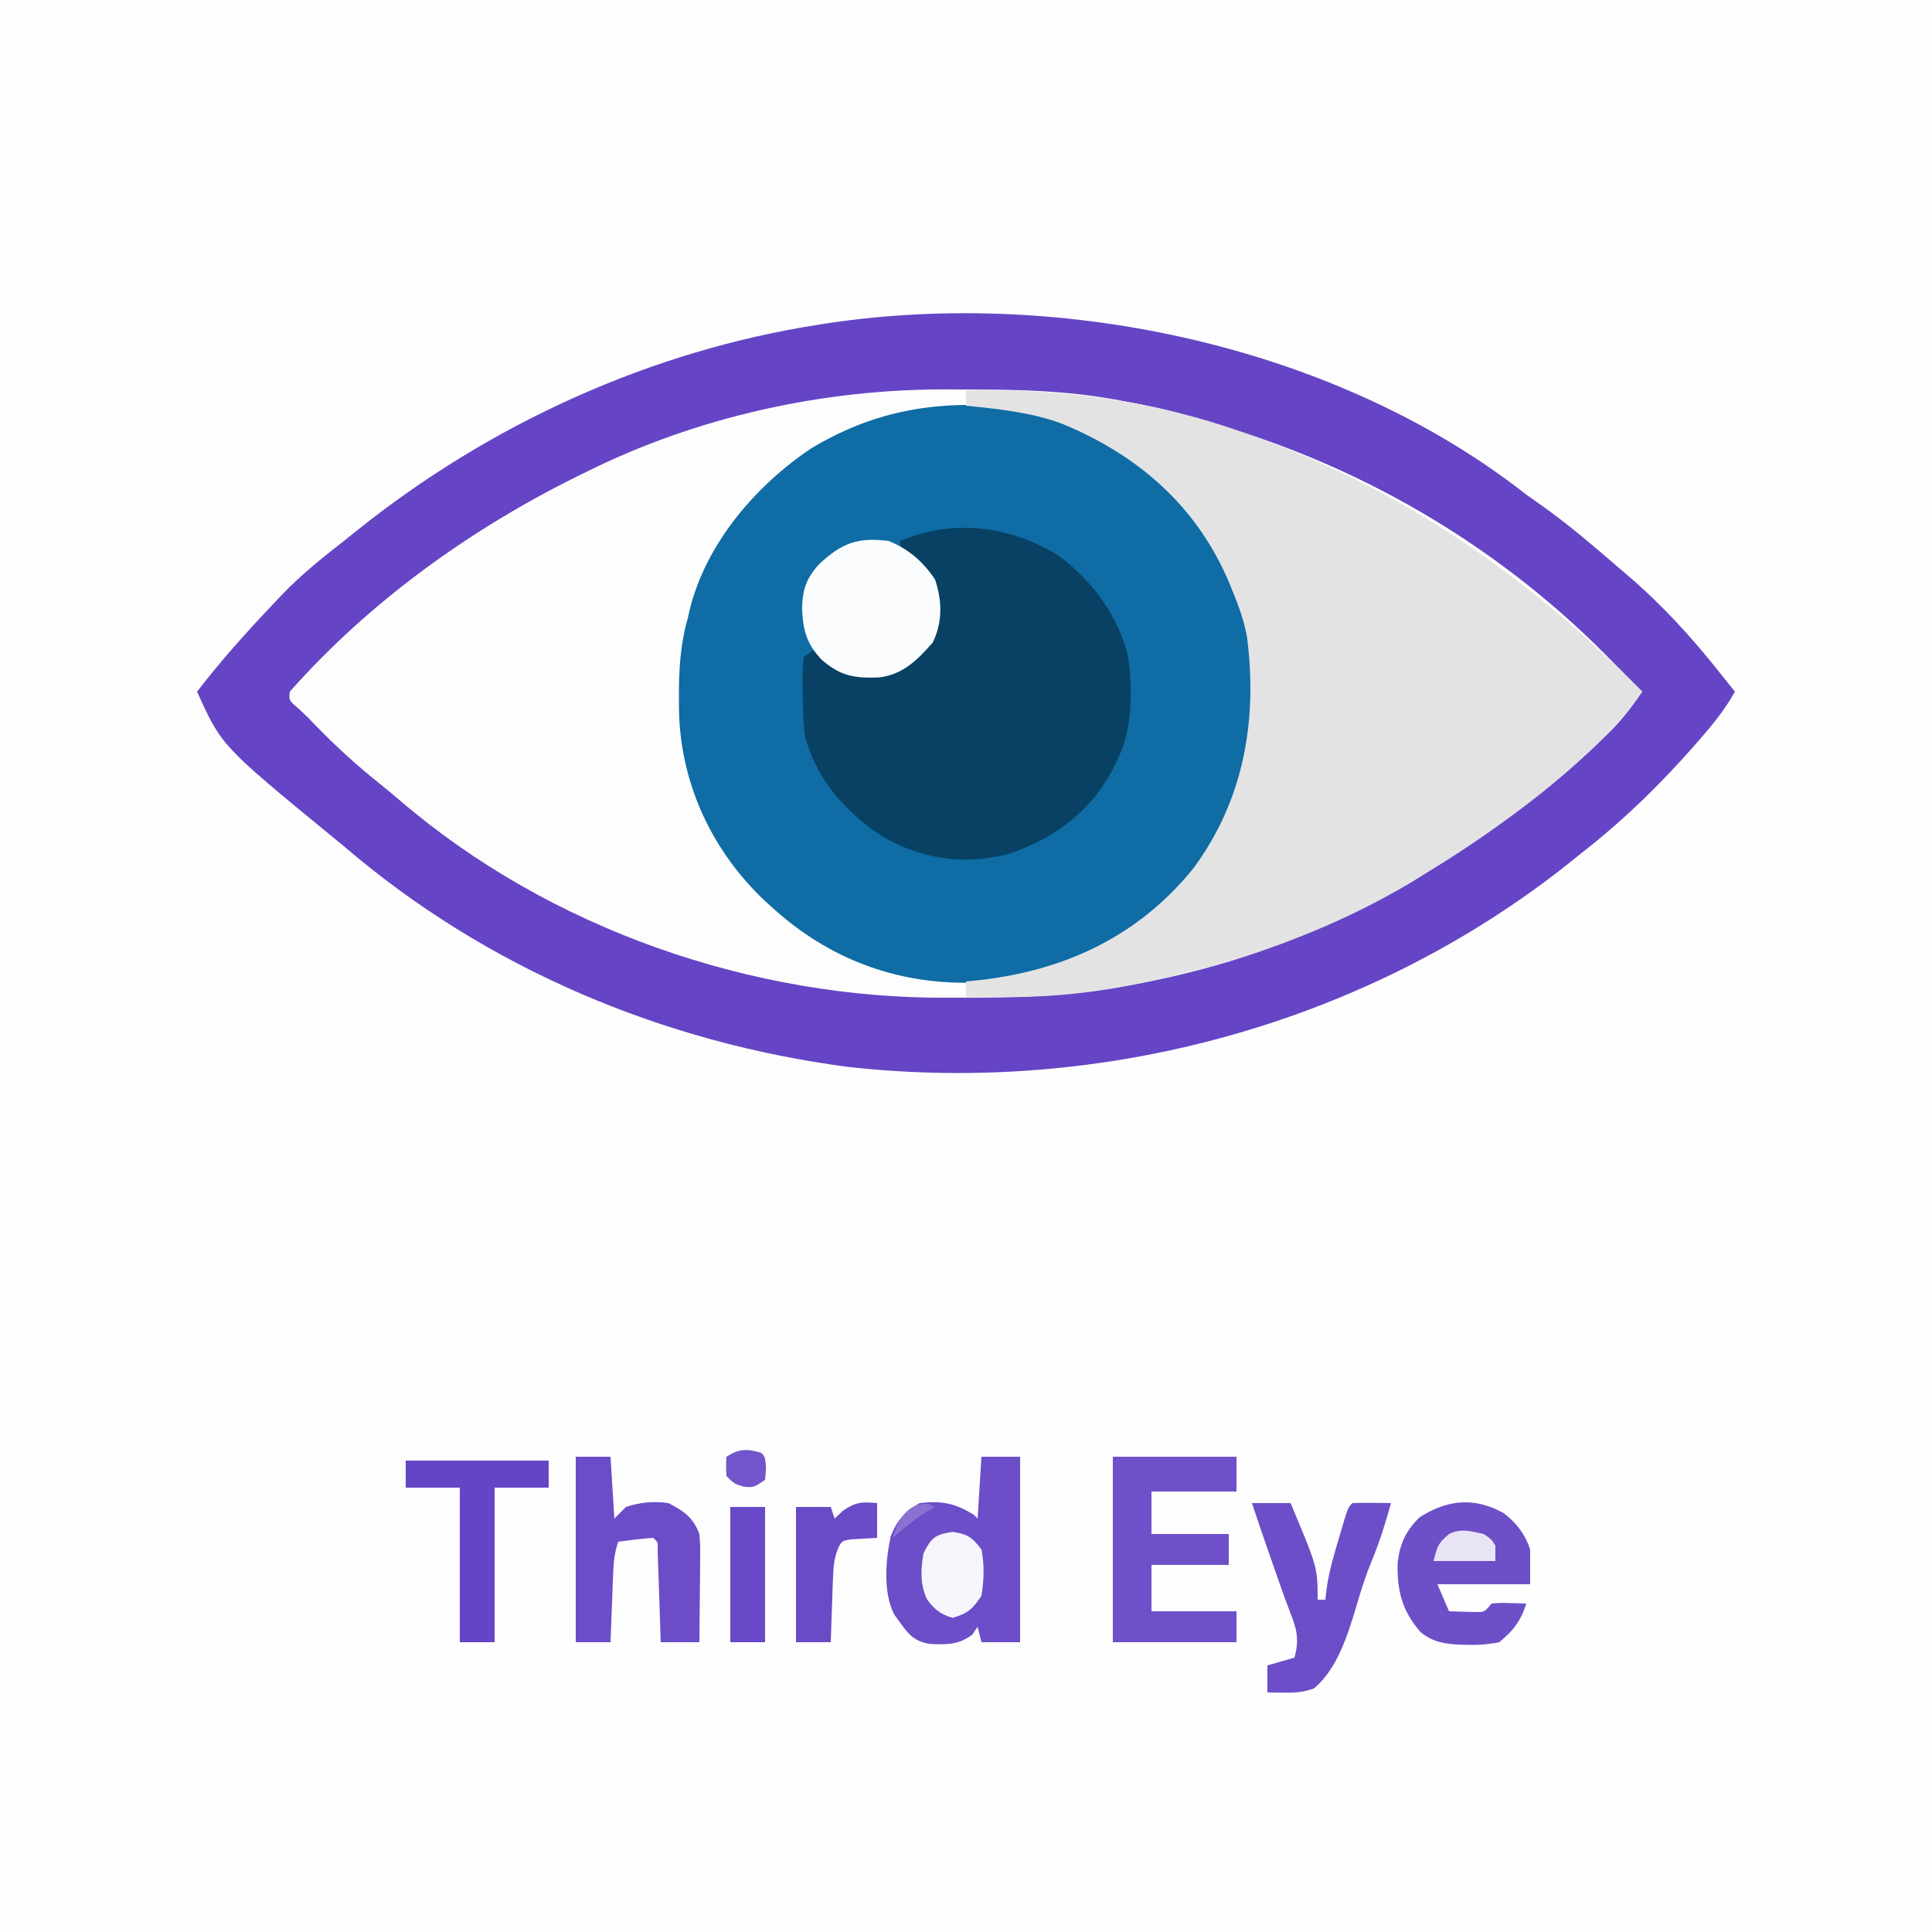<?xml version="1.0" encoding="UTF-8"?>
<svg version="1.1" xmlns="http://www.w3.org/2000/svg" width="500" height="500">
<rect width="100%" height="100%" fill="#333333" stroke="none"/>
<path d="M0 0 C165 0 330 0 500 0 C500 165 500 330 500 500 C335 500 170 500 0 500 C0 335 0 170 0 0 Z " fill="#FEFEFE" transform="translate(0,0)"/>
<path d="M0 0 C1.789 1.275 3.581 2.545 5.375 3.812 C11.875 8.537 17.926 13.748 24 19 C24.754 19.641 25.508 20.281 26.285 20.941 C35.139 28.528 42.764 36.869 50 46 C51.333 47.667 52.666 49.334 54 51 C51.661 55.2 48.817 58.811 45.688 62.438 C45.166 63.043 44.644 63.648 44.106 64.272 C34.912 74.797 25.051 84.433 14 93 C12.563 94.162 12.563 94.162 11.098 95.348 C-41.068 136.857 -109.388 155.495 -175.489 148.118 C-223.487 141.819 -269.167 122.611 -306 91 C-307.514 89.761 -307.514 89.761 -309.059 88.496 C-337.673 65.011 -337.673 65.011 -344 51 C-337.781 42.897 -331.023 35.402 -324 28 C-323.276 27.233 -322.551 26.466 -321.805 25.676 C-316.902 20.624 -311.551 16.316 -306 12 C-304.889 11.112 -303.78 10.223 -302.672 9.332 C-268.213 -18.268 -226.723 -37.215 -183 -44 C-182.195 -44.127 -181.39 -44.254 -180.561 -44.385 C-119.574 -53.442 -48.917 -38.371 0 0 Z " fill="#FDFDFE" transform="translate(395,128)"/>
<path d="M0 0 C1.047 0.059 2.093 0.119 3.172 0.18 C22.27 2.343 40.054 14.787 51.902 29.336 C65.209 47.33 68.147 67.227 65.602 89.035 C63.216 102.53 56.194 114.975 47 125 C46.375 125.705 45.75 126.41 45.105 127.137 C31.773 141.392 12.716 148.617 -6.435 149.33 C-25.991 149.71 -43.405 143.219 -58 130 C-58.708 129.362 -59.415 128.724 -60.145 128.066 C-73.525 115.351 -81.541 98.511 -82.246 80.02 C-82.421 71.52 -82.364 63.223 -80 55 C-79.829 54.234 -79.657 53.469 -79.48 52.68 C-75.223 35.593 -62.407 20.625 -48 11 C-32.686 1.826 -17.667 -1.097 0 0 Z " fill="#0F6CA5" transform="translate(258,105)"/>
<path d="M0 0 C1.789 1.275 3.581 2.545 5.375 3.812 C11.875 8.537 17.926 13.748 24 19 C24.754 19.641 25.508 20.281 26.285 20.941 C35.139 28.528 42.764 36.869 50 46 C51.333 47.667 52.666 49.334 54 51 C51.661 55.2 48.817 58.811 45.688 62.438 C45.166 63.043 44.644 63.648 44.106 64.272 C34.912 74.797 25.051 84.433 14 93 C12.563 94.162 12.563 94.162 11.098 95.348 C-41.068 136.857 -109.388 155.495 -175.489 148.118 C-223.487 141.819 -269.167 122.611 -306 91 C-307.514 89.761 -307.514 89.761 -309.059 88.496 C-337.673 65.011 -337.673 65.011 -344 51 C-337.781 42.897 -331.023 35.402 -324 28 C-323.276 27.233 -322.551 26.466 -321.805 25.676 C-316.902 20.624 -311.551 16.316 -306 12 C-304.889 11.112 -303.78 10.223 -302.672 9.332 C-268.213 -18.268 -226.723 -37.215 -183 -44 C-182.195 -44.127 -181.39 -44.254 -180.561 -44.385 C-119.574 -53.442 -48.917 -38.371 0 0 Z M-243 -6 C-244.195 -5.415 -244.195 -5.415 -245.415 -4.817 C-273.187 8.893 -299.376 27.683 -320 51 C-320.23 53.293 -320.23 53.293 -317.789 55.328 C-316.869 56.21 -315.948 57.092 -315 58 C-314.245 58.779 -313.489 59.557 -312.711 60.359 C-307.647 65.542 -302.419 70.289 -296.75 74.801 C-294.995 76.204 -293.263 77.637 -291.562 79.105 C-252.743 112.405 -200.272 130.575 -149.417 130.206 C-146.805 130.187 -144.193 130.185 -141.58 130.186 C-126.708 130.157 -112.457 129.059 -97.875 126.062 C-97.141 125.913 -96.406 125.763 -95.65 125.609 C-75.03 121.338 -55.467 114.151 -37 104 C-35.681 103.297 -34.362 102.593 -33.043 101.891 C-14.086 91.65 2.813 78.639 18.688 64.125 C19.252 63.614 19.816 63.103 20.397 62.577 C24.187 59.041 27.098 55.296 30 51 C27.504 48.475 25.003 45.956 22.5 43.438 C21.804 42.733 21.108 42.029 20.391 41.303 C-8.165 12.615 -44.017 -8.18 -83 -19 C-83.721 -19.227 -84.442 -19.454 -85.185 -19.688 C-91.359 -21.62 -97.507 -22.999 -103.875 -24.125 C-104.779 -24.294 -105.682 -24.463 -106.613 -24.637 C-118.647 -26.804 -130.587 -27.187 -142.78 -27.185 C-145.166 -27.187 -147.553 -27.206 -149.939 -27.225 C-181.764 -27.342 -214.446 -20.179 -243 -6 Z " fill="#6545C5" transform="translate(395,128)"/>
<path d="M0 0 C24.502 -0.516 48.847 2.715 72 11 C72.809 11.289 73.619 11.578 74.453 11.875 C113.845 26.099 145.581 48.277 175 78 C171.026 83.638 166.751 88.51 161.688 93.188 C160.995 93.83 160.302 94.473 159.588 95.136 C147.096 106.545 133.382 116.142 119 125 C117.888 125.696 116.775 126.392 115.629 127.109 C94.103 140.03 70.012 148.424 45.5 153.375 C44.26 153.626 43.02 153.877 41.742 154.136 C30.577 156.279 19.547 157.189 8.188 157.062 C7.388 157.058 6.588 157.053 5.764 157.049 C3.842 157.037 1.921 157.019 0 157 C0 155.68 0 154.36 0 153 C1.235 152.876 2.47 152.752 3.742 152.625 C25.746 150.08 44.668 141.245 58.836 123.73 C71.901 106.073 75.502 85.374 72.723 63.856 C71.963 59.697 70.614 55.896 69 52 C68.742 51.365 68.484 50.731 68.219 50.077 C59.926 30.199 44.738 16.872 24.949 8.699 C16.94 5.708 8.459 4.848 0 4 C0 2.68 0 1.36 0 0 Z " fill="#E3E3E4" transform="translate(250,101)"/>
<path d="M0 0 C8.956 6.501 15.674 15.637 18.371 26.426 C19.431 35.382 19.574 45.259 15.371 53.426 C14.768 54.65 14.768 54.65 14.152 55.898 C8.124 67.001 -1.125 73.611 -12.98 77.535 C-24.425 80.329 -35.19 78.753 -45.281 72.883 C-54.776 66.643 -62.157 58.344 -65.246 47.199 C-65.797 43.209 -65.853 39.262 -65.879 35.238 C-65.9 34.419 -65.92 33.6 -65.941 32.756 C-65.957 30.383 -65.957 30.383 -65.629 26.426 C-64.639 25.766 -63.649 25.106 -62.629 24.426 C-62.179 24.859 -61.729 25.292 -61.266 25.738 C-56.313 30.026 -52.721 31.219 -46.176 30.812 C-39.547 29.806 -36.451 26.558 -32.629 21.426 C-30.769 17.706 -31.191 13.485 -31.629 9.426 C-33.344 4.476 -36.503 1.52 -40.629 -1.574 C-40.629 -2.234 -40.629 -2.894 -40.629 -3.574 C-26.973 -9.324 -12.634 -7.565 0 0 Z " fill="#084163" transform="translate(273.629,143.574)"/>
<path d="M0 0 C3.3 0 6.6 0 10 0 C10 15.84 10 31.68 10 48 C6.7 48 3.4 48 0 48 C-0.33 46.68 -0.66 45.36 -1 44 C-1.433 44.66 -1.866 45.32 -2.312 46 C-6.004 48.747 -8.859 48.621 -13.371 48.453 C-17.254 47.784 -18.754 46.158 -21 43 C-21.529 42.269 -22.057 41.538 -22.602 40.785 C-25.497 35.019 -24.812 26.859 -23.496 20.605 C-21.97 16.603 -19.706 14.059 -16 12 C-10.301 11.367 -6.99 11.958 -2 15 C-1.67 15.33 -1.34 15.66 -1 16 C-0.67 10.72 -0.34 5.44 0 0 Z " fill="#6C4EC8" transform="translate(254,377)"/>
<path d="M0 0 C10.56 0 21.12 0 32 0 C32 2.97 32 5.94 32 9 C24.74 9 17.48 9 10 9 C10 12.63 10 16.26 10 20 C16.6 20 23.2 20 30 20 C30 22.64 30 25.28 30 28 C23.4 28 16.8 28 10 28 C10 31.96 10 35.92 10 40 C17.26 40 24.52 40 32 40 C32 42.64 32 45.28 32 48 C21.44 48 10.88 48 0 48 C0 32.16 0 16.32 0 0 Z " fill="#6E50C9" transform="translate(288,377)"/>
<path d="M0 0 C5.137 2.106 8.944 5.355 12 10 C13.85 15.55 13.965 21.033 11.375 26.312 C7.415 30.793 3.772 34.519 -2.418 35.309 C-8.752 35.603 -12.589 34.946 -17.406 30.691 C-21.287 26.573 -22.19 23.035 -22.438 17.5 C-22.283 12.541 -21.406 9.764 -18 6 C-12.158 0.53 -7.98 -1.038 0 0 Z " fill="#FBFCFD" transform="translate(230,140)"/>
<path d="M0 0 C3.303 2.5 5.546 5.448 6.832 9.387 C6.832 12.357 6.832 15.327 6.832 18.387 C-1.088 18.387 -9.008 18.387 -17.168 18.387 C-16.178 20.697 -15.188 23.007 -14.168 25.387 C-12.71 25.441 -11.252 25.48 -9.793 25.512 C-8.981 25.535 -8.169 25.558 -7.332 25.582 C-4.955 25.6 -4.955 25.6 -3.168 23.387 C-1.004 23.191 -1.004 23.191 1.457 23.262 C2.683 23.289 2.683 23.289 3.934 23.316 C4.873 23.351 4.873 23.351 5.832 23.387 C4.424 27.868 2.476 30.423 -1.168 33.387 C-4.049 33.925 -6.182 34.154 -9.043 34.074 C-9.756 34.062 -10.469 34.05 -11.204 34.037 C-15.27 33.839 -18.274 33.389 -21.48 30.824 C-26.271 25.444 -27.7 19.88 -27.453 12.816 C-26.878 7.92 -25.393 4.58 -21.793 1.074 C-14.602 -3.549 -7.522 -4.228 0 0 Z " fill="#6D4FC8" transform="translate(389.168,391.613)"/>
<path d="M0 0 C2.97 0 5.94 0 9 0 C9.33 5.28 9.66 10.56 10 16 C10.99 15.01 11.98 14.02 13 13 C16.727 11.758 20.129 11.466 24 12 C28.027 14.088 30.409 15.748 32 20 C32.227 23.024 32.227 23.024 32.195 26.516 C32.189 27.766 32.182 29.016 32.176 30.305 C32.159 31.607 32.142 32.909 32.125 34.25 C32.116 35.567 32.107 36.885 32.098 38.242 C32.074 41.495 32.041 44.747 32 48 C28.7 48 25.4 48 22 48 C21.975 47.218 21.95 46.435 21.924 45.629 C21.809 42.107 21.686 38.585 21.562 35.062 C21.523 33.831 21.484 32.599 21.443 31.33 C21.401 30.16 21.36 28.99 21.316 27.785 C21.28 26.701 21.243 25.617 21.205 24.5 C21.276 22.061 21.276 22.061 20 21 C18.475 21.089 16.953 21.245 15.438 21.438 C14.611 21.539 13.785 21.641 12.934 21.746 C11.976 21.872 11.976 21.872 11 22 C10.005 24.984 9.804 27.2 9.684 30.324 C9.642 31.352 9.6 32.38 9.557 33.439 C9.517 34.511 9.478 35.583 9.438 36.688 C9.394 37.771 9.351 38.854 9.307 39.971 C9.201 42.647 9.098 45.323 9 48 C6.03 48 3.06 48 0 48 C0 32.16 0 16.32 0 0 Z " fill="#6B4DC8" transform="translate(149,377)"/>
<path d="M0 0 C3.3 0 6.6 0 10 0 C17 16.655 17 16.655 17 25 C17.66 25 18.32 25 19 25 C19.17 23.542 19.17 23.542 19.344 22.055 C19.979 17.616 21.207 13.41 22.5 9.125 C22.726 8.354 22.951 7.583 23.184 6.789 C24.866 1.134 24.866 1.134 26 0 C27.686 -0.072 29.375 -0.084 31.062 -0.062 C31.982 -0.053 32.901 -0.044 33.848 -0.035 C34.558 -0.024 35.268 -0.012 36 0 C34.584 5.042 33.073 9.973 31.062 14.812 C29.485 18.615 28.262 22.418 27.125 26.375 C24.931 33.696 22.14 42.992 16 48 C13.118 48.961 11.301 49.106 8.312 49.062 C7.1 49.049 7.1 49.049 5.863 49.035 C5.248 49.024 4.634 49.012 4 49 C4 46.69 4 44.38 4 42 C6.31 41.34 8.62 40.68 11 40 C12.276 35.361 11.646 32.696 9.902 28.292 C8.959 25.897 8.095 23.484 7.246 21.055 C6.8 19.78 6.8 19.78 6.346 18.48 C6.046 17.621 5.746 16.761 5.438 15.875 C4.982 14.574 4.982 14.574 4.518 13.246 C2.979 8.841 1.46 4.432 0 0 Z " fill="#6C4EC8" transform="translate(324,389)"/>
<path d="M0 0 C12.21 0 24.42 0 37 0 C37 2.31 37 4.62 37 7 C32.38 7 27.76 7 23 7 C23 20.2 23 33.4 23 47 C20.03 47 17.06 47 14 47 C14 33.8 14 20.6 14 7 C9.38 7 4.76 7 0 7 C0 4.69 0 2.38 0 0 Z " fill="#6445C5" transform="translate(105,378)"/>
<path d="M0 0 C0 2.97 0 5.94 0 9 C-3.418 9.195 -3.418 9.195 -6.836 9.391 C-9.124 9.778 -9.124 9.778 -10.109 11.713 C-11.126 14.324 -11.316 16.406 -11.414 19.203 C-11.472 20.673 -11.472 20.673 -11.531 22.172 C-11.578 23.696 -11.578 23.696 -11.625 25.25 C-11.683 26.797 -11.683 26.797 -11.742 28.375 C-11.836 30.916 -11.922 33.458 -12 36 C-14.97 36 -17.94 36 -21 36 C-21 24.45 -21 12.9 -21 1 C-18.03 1 -15.06 1 -12 1 C-11.67 1.99 -11.34 2.98 -11 4 C-10.299 3.34 -9.598 2.68 -8.875 2 C-5.565 -0.302 -3.938 -0.366 0 0 Z " fill="#6A4BC7" transform="translate(227,389)"/>
<path d="M0 0 C2.97 0 5.94 0 9 0 C9 11.55 9 23.1 9 35 C6.03 35 3.06 35 0 35 C0 23.45 0 11.9 0 0 Z " fill="#6748C6" transform="translate(189,390)"/>
<path d="M0 0 C4.079 0.655 5.008 1.358 7.5 4.562 C8.309 8.621 8.146 12.483 7.5 16.562 C5.206 19.97 3.927 21.17 0 22.25 C-3.025 21.418 -4.667 20.047 -6.547 17.543 C-8.42 13.651 -8.237 9.744 -7.5 5.562 C-5.459 1.48 -4.518 0.726 0 0 Z " fill="#F7F5FC" transform="translate(246.5,396.438)"/>
<path d="M0 0 C1.938 1.312 1.938 1.312 3 3 C3 4.32 3 5.64 3 7 C-2.28 7 -7.56 7 -13 7 C-12.037 3.149 -11.819 2.368 -9 0 C-5.85 -1.575 -3.365 -0.708 0 0 Z " fill="#E8E4F6" transform="translate(384,397)"/>
<path d="M0 0 C1 1 1 1 1.25 3.938 C1.167 4.948 1.085 5.959 1 7 C-2 9 -2 9 -4.562 8.75 C-7 8 -7 8 -9 6 C-9.125 3.375 -9.125 3.375 -9 1 C-5.659 -1.104 -3.763 -1.119 0 0 Z " fill="#7255CA" transform="translate(197,376)"/>
<path d="M0 0 C0.835 0.371 0.835 0.371 1.688 0.75 C0.986 1.142 0.285 1.534 -0.438 1.938 C-3.673 3.977 -6.415 6.257 -9.312 8.75 C-7.925 4.21 -5.37 -0.581 0 0 Z " fill="#8A72D3" transform="translate(240.312,389.25)"/>
</svg>
